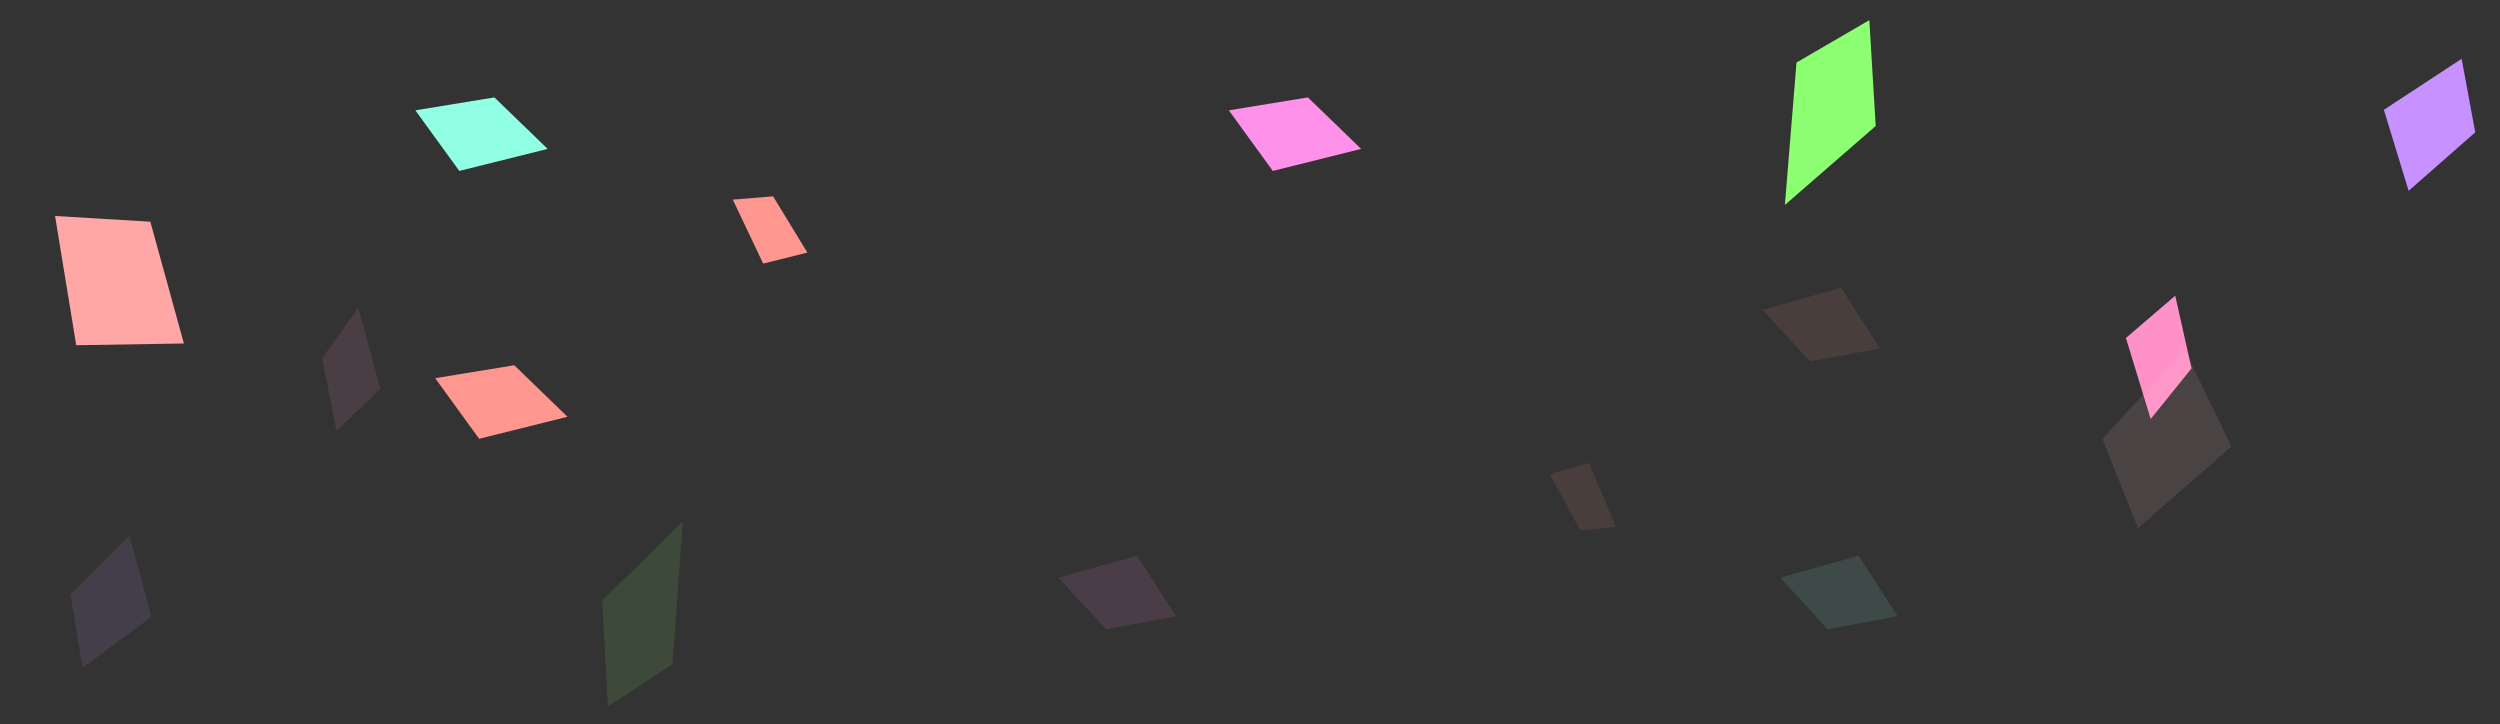 <?xml version="1.0" encoding="UTF-8"?>
<svg width="252px" height="73px" viewBox="0 0 252 73" version="1.1" xmlns="http://www.w3.org/2000/svg" xmlns:xlink="http://www.w3.org/1999/xlink">
    <rect x="0" y="0" width="252" height="73" fill="#333333" stroke="none"/>
    <title>碎片</title>
    <g id="ave-群聊2" stroke="none" stroke-width="1" fill="none" fill-rule="evenodd">
        <g id="点击红包-成功领取空投" transform="translate(-64, -224)">
            <g id="通知" transform="translate(32, 170.333)">
                <g id="碎片" transform="translate(32.621, 53.716)">
                    <g>
                        <polygon id="路径-3" fill="#FFA7A7" transform="translate(11.129, 28.7) rotate(-62) translate(-11.129, -28.7) " points="14.379 19.95 3.879 27.95 9.129 37.45 18.379 28.7"></polygon>
                        <polygon id="路径-3备份" fill="#C791FF" transform="translate(244.84, 12.532) rotate(-17) translate(-244.84, -12.532) " points="249.34 6.95 240.34 9.576 240.34 18.114 248.486 14.437"></polygon>
                        <polygon id="路径-3备份-6" fill="#FF91C9" transform="translate(217.405, 35.971) rotate(-17) translate(-217.405, -35.971) " points="220.405 30.389 214.405 33.015 214.405 41.553 219.836 37.876"></polygon>
                        <polygon id="路径-3备份-2" fill="#FF91EB" transform="translate(129.914, 13.016) rotate(-104) translate(-129.914, -13.016) " points="133.414 7.016 126.414 9.839 126.414 19.016 132.75 15.063"></polygon>
                        <polygon id="路径-3备份-4" fill="#FF9791" transform="translate(49.914, 40.016) rotate(-104) translate(-49.914, -40.016) " points="53.414 34.016 46.414 36.839 46.414 46.016 52.75 42.063"></polygon>
                        <polygon id="路径-3备份-7" fill="#FF9791" transform="translate(77.003, 22.742) rotate(-104) translate(-77.003, -22.742) " points="80.503 19.742 73.503 21.153 73.503 25.742 79.839 23.765"></polygon>
                        <polygon id="路径-3备份-5" fill="#91FFE3" transform="translate(47.914, 13.016) rotate(-104) translate(-47.914, -13.016) " points="51.414 7.016 44.414 9.839 44.414 19.016 50.75 15.063"></polygon>
                        <polygon id="路径-3备份-3" fill="#8CFF73" transform="translate(183.245, 11.063) rotate(-53) translate(-183.245, -11.063) " points="185.414 5.95 173.245 13.654 185.108 16.176 193.245 9.241"></polygon>
                    </g>
                    <g opacity="0.114" transform="translate(114.34, 50.572) scale(-1, -1) translate(-114.34, -50.572) translate(4.379, 28.399)">
                        <polygon id="路径-3" fill="#FFC4C4" points="9.414 19.552 0 27.78 4.707 37.552 13 28.552"></polygon>
                        <polygon id="路径-3备份" fill="#C791FF" transform="translate(214.235, 12.134) rotate(-17) translate(-214.235, -12.134) " points="218.447 6.464 210.294 9.349 210.024 17.804 217.445 13.905"></polygon>
                        <polygon id="路径-3备份-6" fill="#FF91C9" transform="translate(189.9, 35.572) rotate(-17) translate(-189.9, -35.572) " points="192.767 29.95 187.304 32.74 187.034 41.195 192.02 37.382"></polygon>
                        <polygon id="路径-3备份-2" fill="#FF91EB" transform="translate(112.324, 12.736) rotate(-104) translate(-112.324, -12.736) " points="115.763 7.467 108.884 9.803 109.128 18.004 115.317 14.64"></polygon>
                        <polygon id="路径-3备份-4" fill="#FF9791" transform="translate(41.362, 39.736) rotate(-104) translate(-41.362, -39.736) " points="44.802 34.467 37.923 36.803 38.166 45.004 44.356 41.64"></polygon>
                        <polygon id="路径-3备份-7" fill="#FF9791" transform="translate(65.376, 22.402) rotate(-104) translate(-65.376, -22.402) " points="68.834 19.814 61.918 20.89 62.04 24.99 68.281 23.392"></polygon>
                        <polygon id="路径-3备份-5" fill="#91FFE3" transform="translate(39.588, 12.736) rotate(-104) translate(-39.588, -12.736) " points="43.028 7.467 36.149 9.803 36.392 18.004 42.582 14.64"></polygon>
                        <polygon id="路径-3备份-3" fill="#8CFF73" transform="translate(159.5, 10.616) rotate(-53) translate(-159.5, -10.616) " points="161.878 5.863 149.789 13.672 161.03 15.368 169.211 8.491"></polygon>
                    </g>
                </g>
            </g>
        </g>
    </g>
</svg>